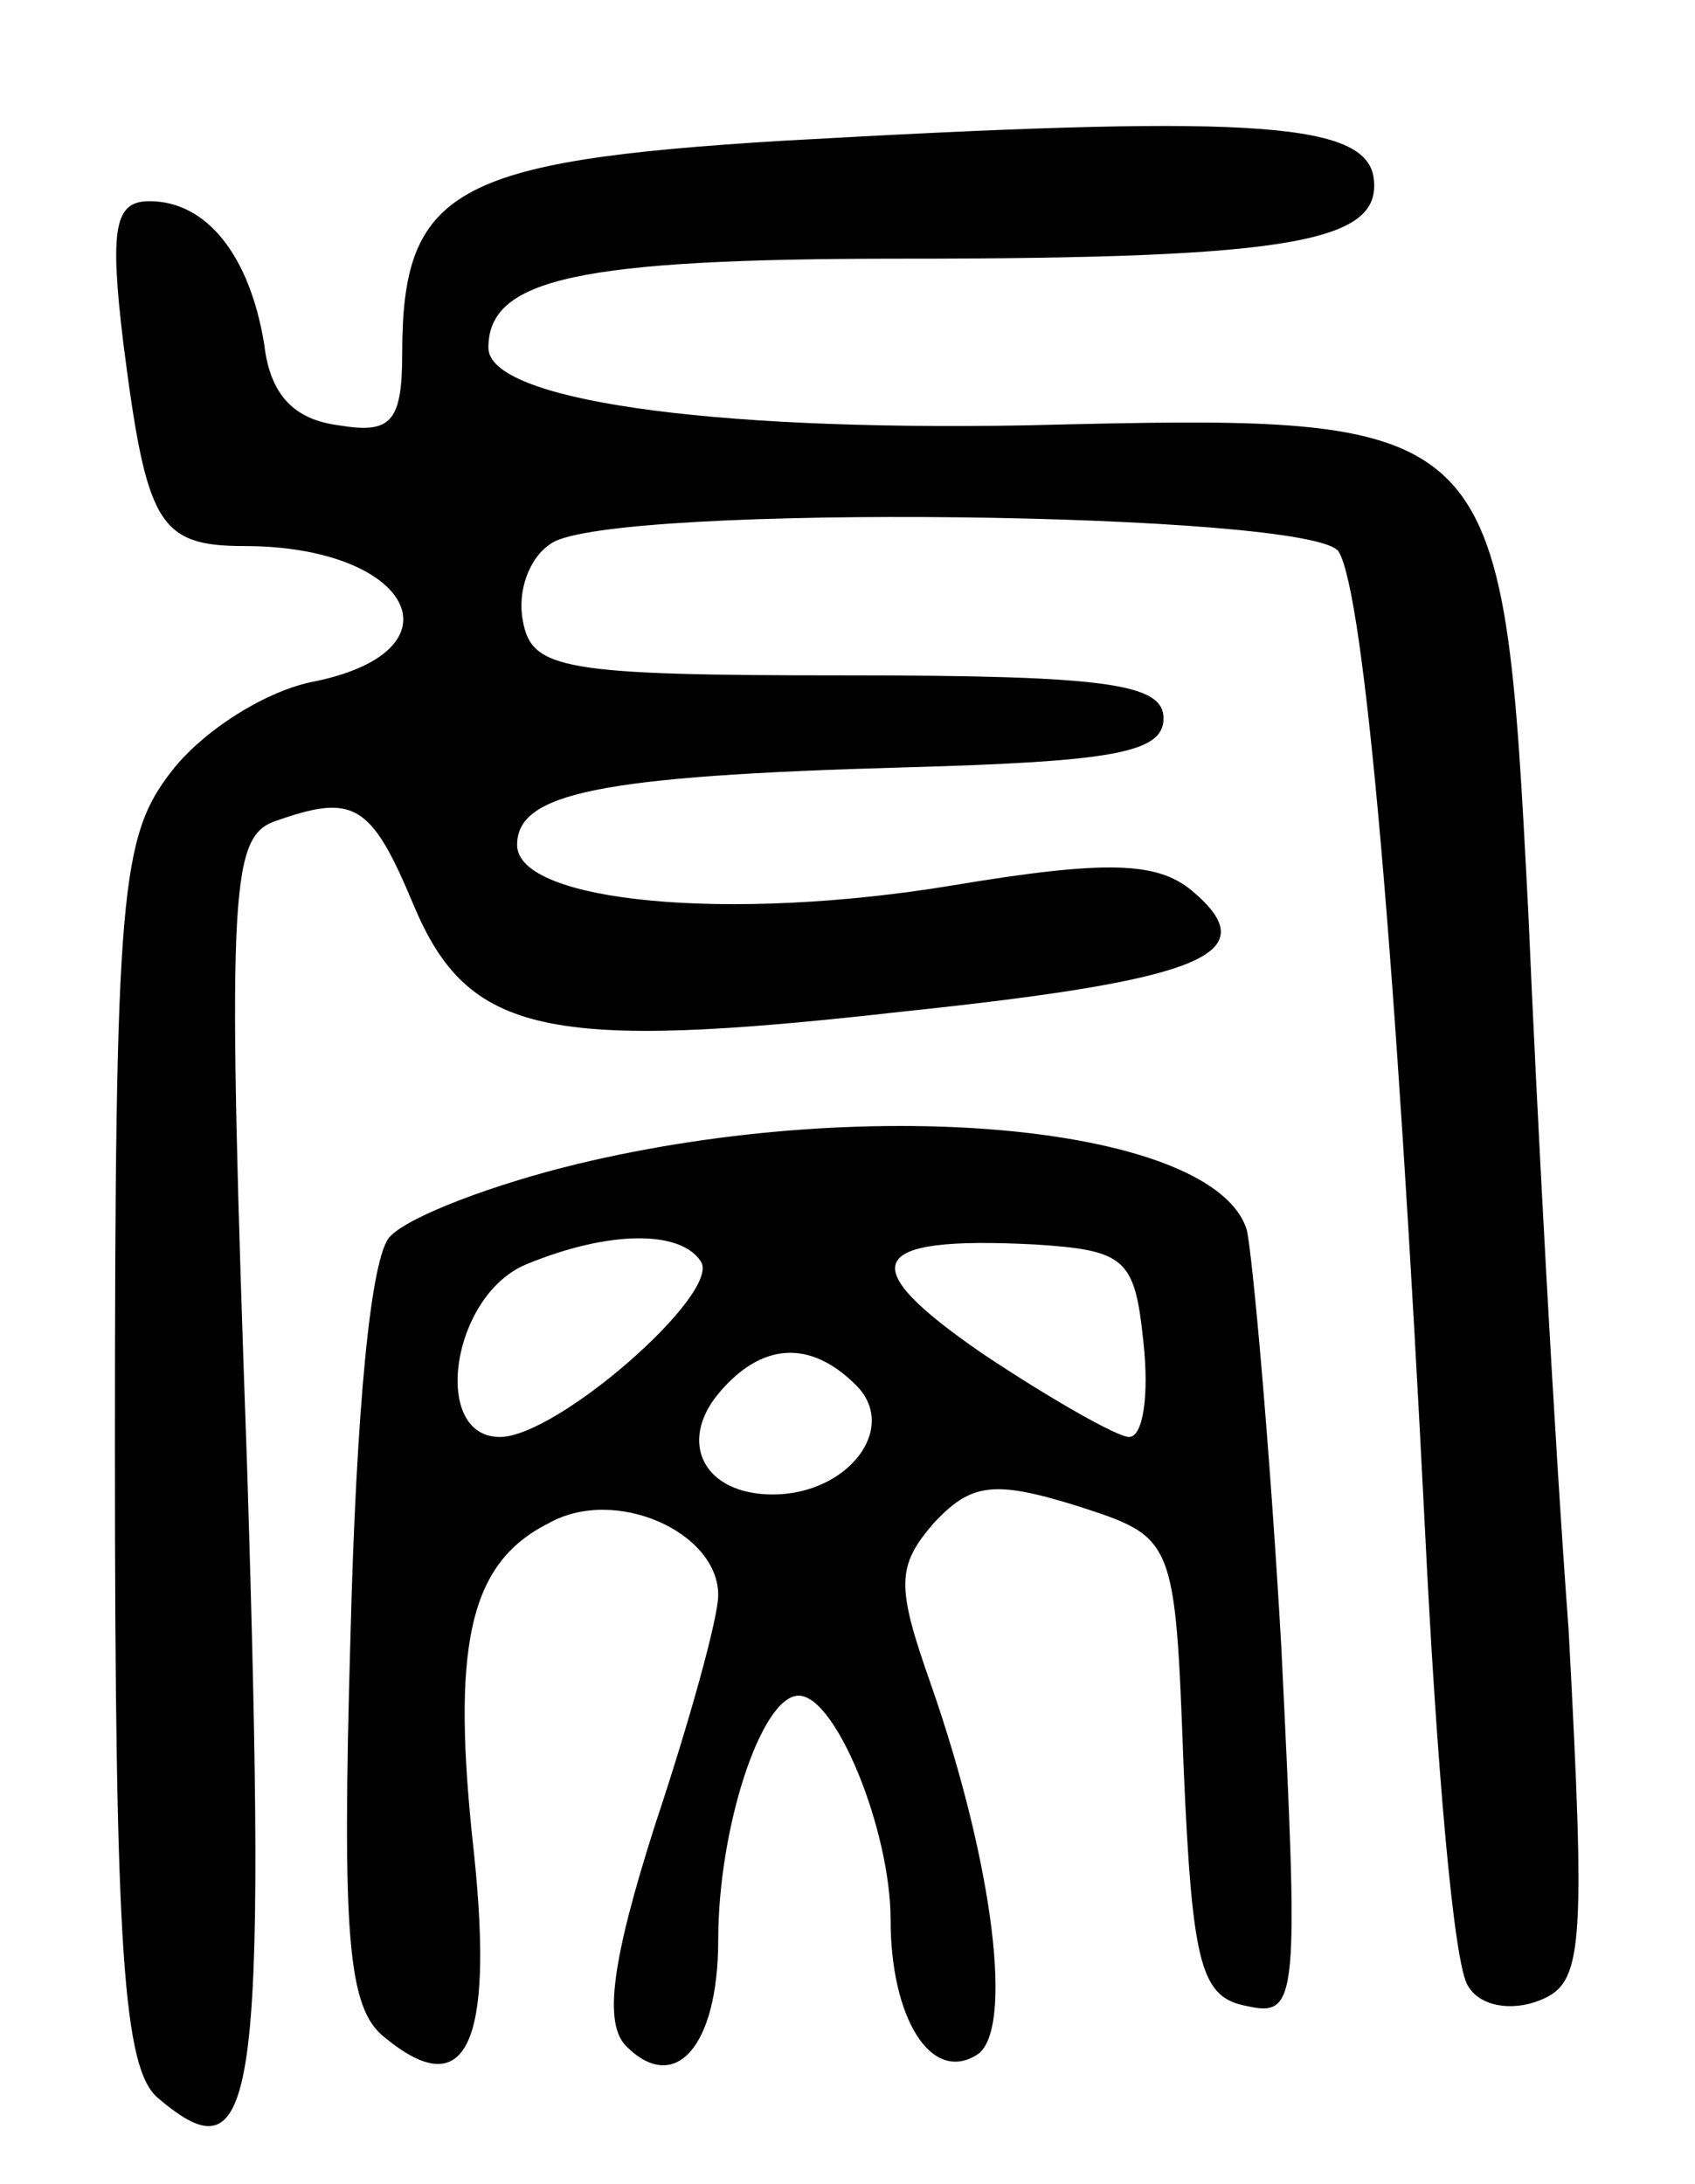 <svg version="1.0" xmlns="http://www.w3.org/2000/svg"
 width="59pt" height="76pt" viewBox="0 0 59 76"
 preserveAspectRatio="xMidYMid meet">
<g transform="translate(0,76) scale(0.1,-0.1)"
fill="#000000" stroke="none">
<path d="M272 711 c-114 -7 -132 -17 -132 -74 0 -24 -4 -28 -22 -25 -16 2 -24
11 -26 28 -5 31 -20 50 -40 50 -12 0 -14 -9 -9 -50 8 -62 12 -70 42 -70 58 0
77 -36 25 -47 -17 -3 -39 -17 -50 -31 -18 -23 -20 -41 -20 -237 0 -174 3 -215
15 -225 34 -29 38 -4 31 220 -7 197 -6 218 9 224 28 10 34 7 49 -29 19 -45 46
-51 170 -37 105 11 127 20 101 42 -12 10 -29 11 -83 2 -78 -13 -152 -6 -152
14 0 18 28 24 135 27 72 2 90 5 90 17 0 12 -19 15 -110 15 -99 0 -110 2 -113
19 -2 10 2 22 10 27 21 14 266 11 274 -3 9 -15 20 -142 30 -340 4 -81 10 -152
15 -159 4 -7 15 -9 25 -5 15 6 16 17 10 129 -5 67 -11 179 -14 249 -9 174 -9
174 -175 170 -112 -2 -187 9 -187 27 0 24 31 31 144 31 138 0 168 6 164 29 -4
19 -47 21 -206 12z"/>
<path d="M201 355 c-29 -7 -58 -18 -65 -25 -7 -6 -12 -61 -14 -139 -3 -105 -1
-130 12 -140 28 -23 38 -3 31 64 -8 72 -2 101 26 115 23 13 59 -3 59 -25 0 -8
-10 -44 -22 -80 -15 -47 -18 -69 -10 -77 17 -17 32 0 32 37 0 39 15 85 28 85
13 0 32 -47 32 -78 0 -34 14 -57 30 -47 13 8 6 66 -16 129 -12 34 -12 41 1 56
13 14 21 15 50 6 34 -11 34 -11 37 -91 3 -69 6 -80 22 -83 18 -4 18 2 12 125
-4 70 -10 136 -12 145 -11 36 -129 48 -233 23z m43 -34 c7 -11 -50 -61 -70
-61 -24 0 -17 49 9 60 29 12 54 12 61 1z m154 -28 c2 -18 0 -33 -5 -33 -4 0
-27 13 -51 29 -45 31 -41 41 18 38 32 -2 35 -5 38 -34z m-100 -15 c15 -15 -3
-38 -29 -38 -24 0 -33 18 -19 35 15 18 32 19 48 3z"/>
</g>
</svg>
